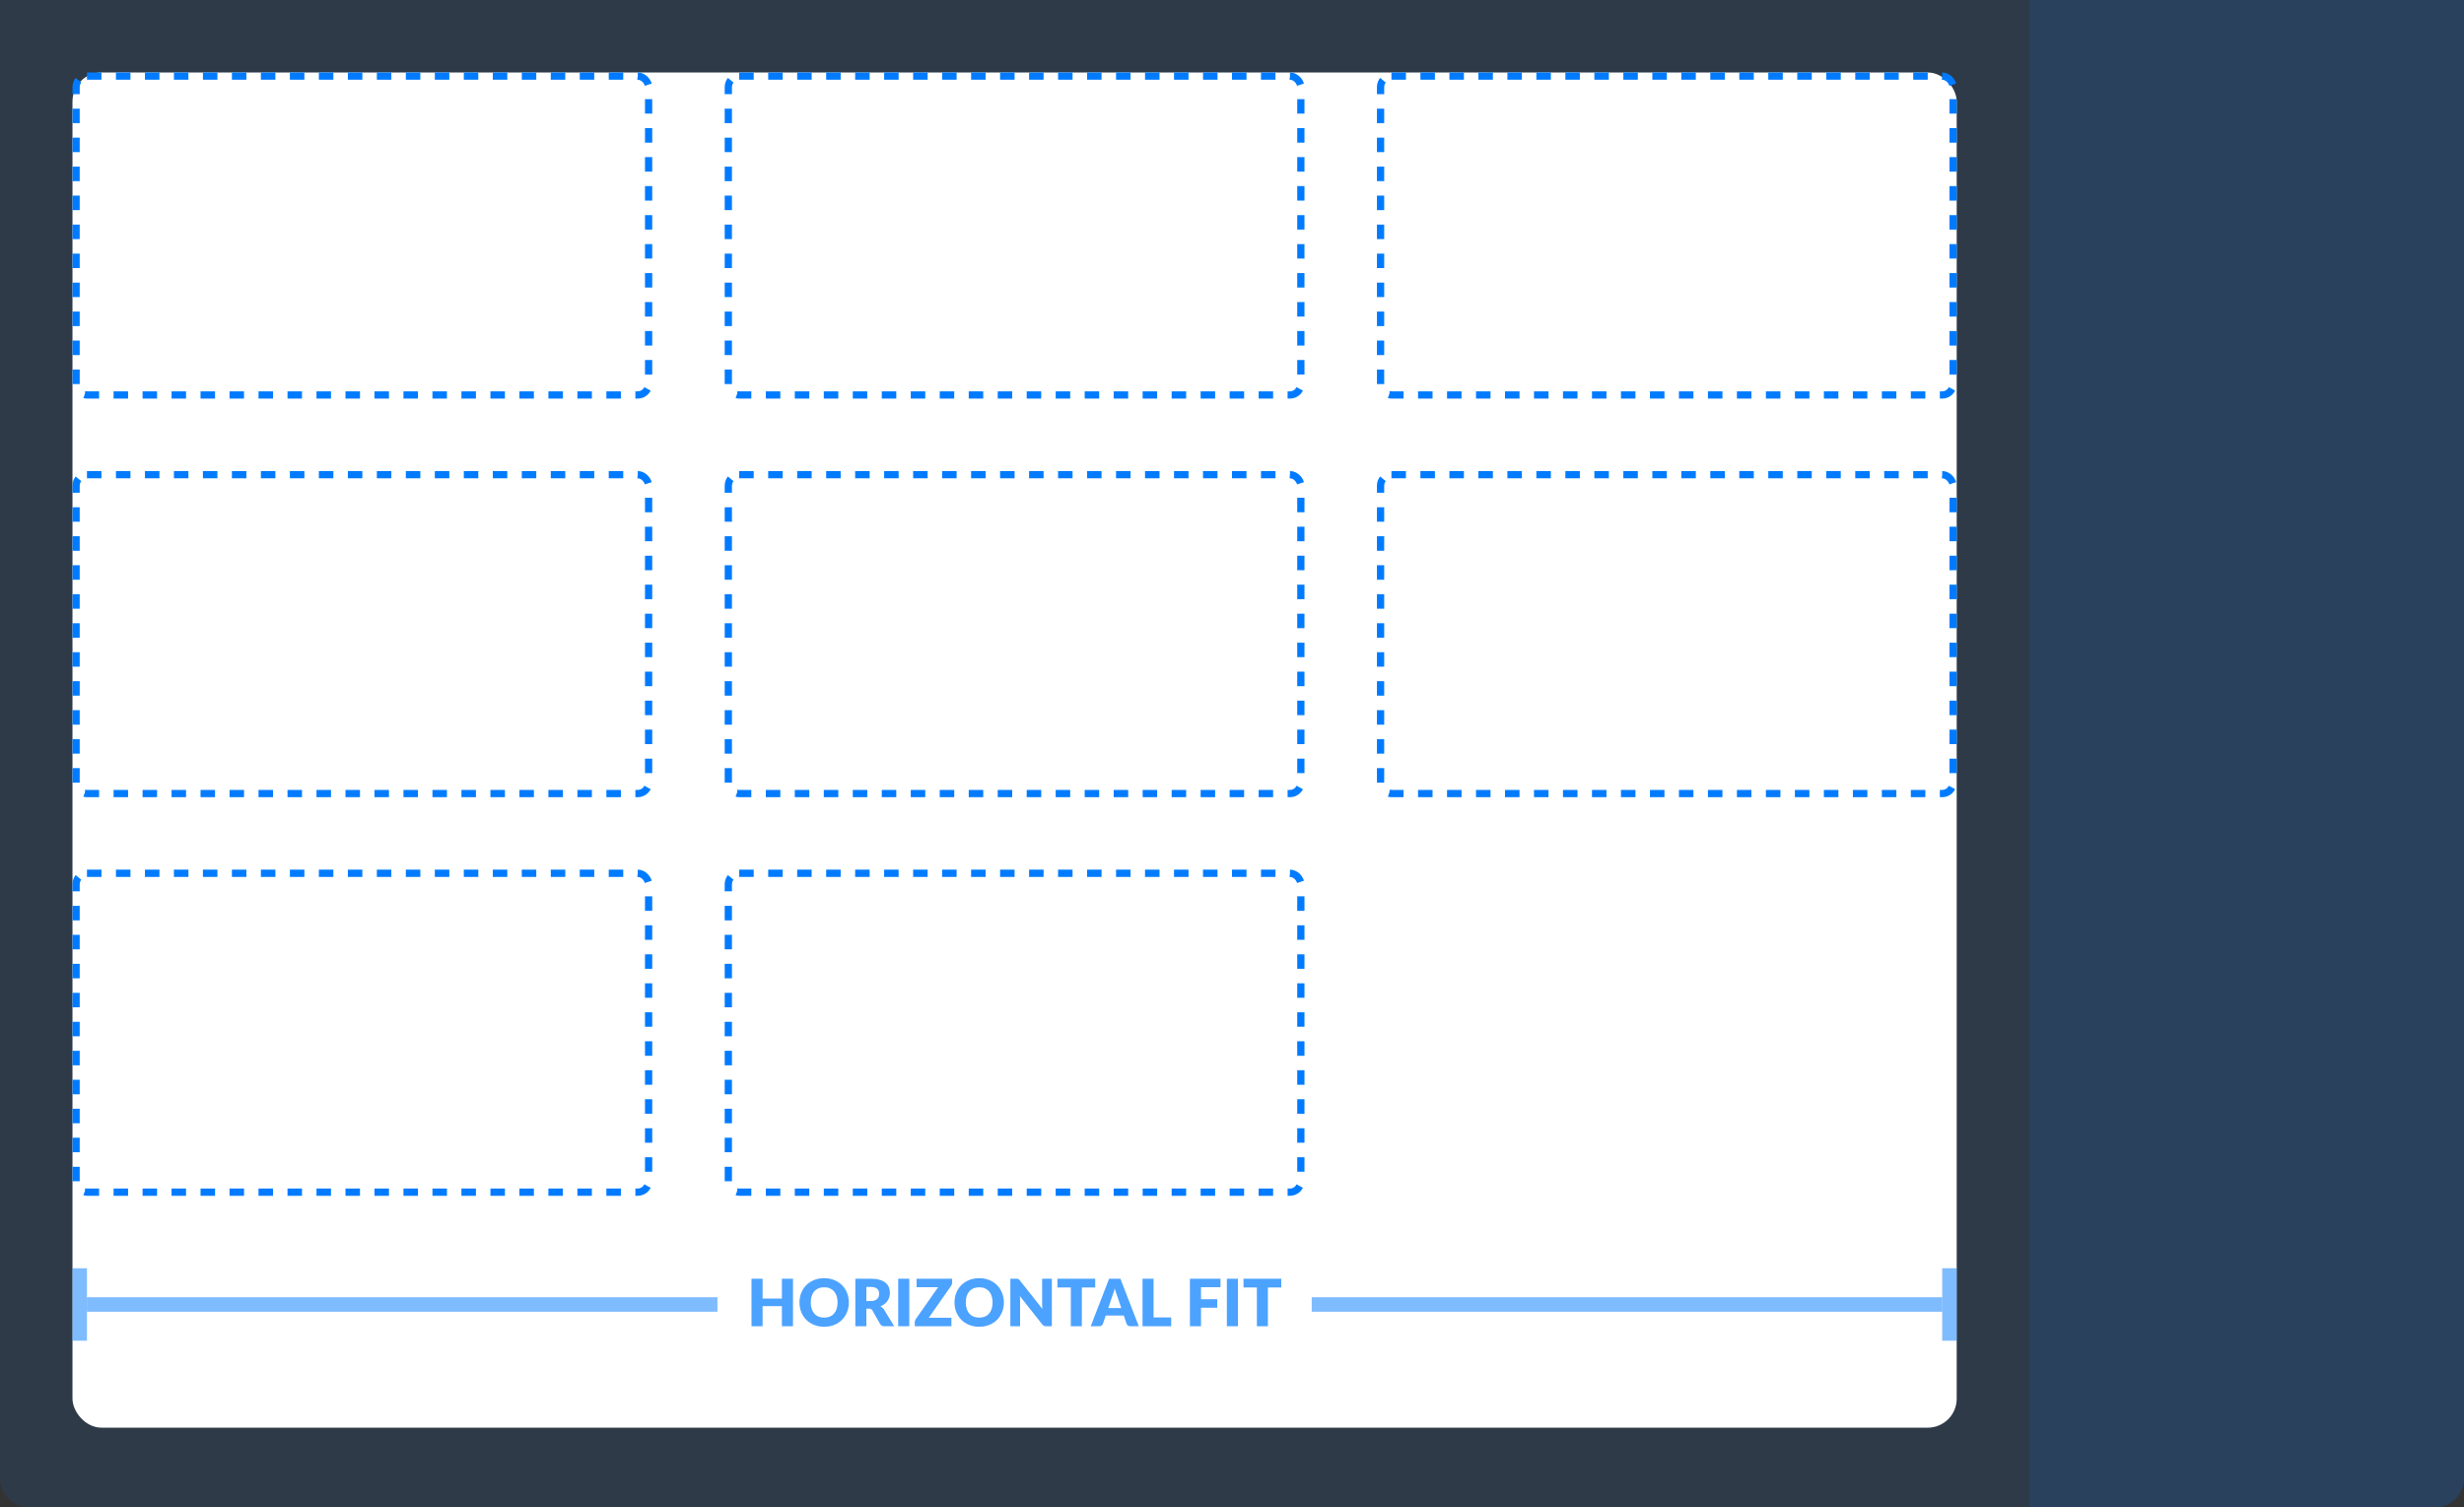 <svg width="340" height="208" viewBox="0 0 340 208" fill="none" xmlns="http://www.w3.org/2000/svg">
<rect x="0" y="0" width="340" height="208" fill="#333333" stroke="none"/>
<path d="M0 0H280V208H4C1.791 208 0 206.209 0 204V0Z" fill="#007BFF" fill-opacity="0.1"/>
<rect x="10" y="10" width="260" height="187" rx="4" fill="white"/>
<path d="M280 0H340V204C340 206.209 338.209 208 336 208H280V0Z" fill="#007BFF" fill-opacity="0.2"/>
<rect x="10.5" y="10.5" width="79" height="44" rx="1.5" stroke="#007BFF" stroke-dasharray="2 2"/>
<rect x="10.5" y="65.5" width="79" height="44" rx="1.5" stroke="#007BFF" stroke-dasharray="2 2"/>
<rect x="10.5" y="120.5" width="79" height="44" rx="1.5" stroke="#007BFF" stroke-dasharray="2 2"/>
<rect x="190.5" y="10.5" width="79" height="44" rx="1.5" stroke="#007BFF" stroke-dasharray="2 2"/>
<rect x="100.5" y="10.5" width="79" height="44" rx="1.5" stroke="#007BFF" stroke-dasharray="2 2"/>
<rect x="100.5" y="65.5" width="79" height="44" rx="1.5" stroke="#007BFF" stroke-dasharray="2 2"/>
<rect x="100.5" y="120.5" width="79" height="44" rx="1.5" stroke="#007BFF" stroke-dasharray="2 2"/>
<rect x="190.5" y="65.5" width="79" height="44" rx="1.5" stroke="#007BFF" stroke-dasharray="2 2"/>
<rect x="268" y="175" width="2" height="10" fill="#007BFF" fill-opacity="0.5"/>
<rect x="12" y="179" width="256" height="2" fill="#007BFF" fill-opacity="0.5"/>
<rect x="10" y="175" width="2" height="10" fill="#007BFF" fill-opacity="0.5"/>
<rect x="99" y="175" width="82" height="10" fill="white"/>
<path d="M109.422 176.443V183H107.892V180.228H105.228V183H103.698V176.443H105.228V179.184H107.892V176.443H109.422ZM117.13 179.719C117.13 180.193 117.047 180.634 116.882 181.042C116.72 181.45 116.491 181.806 116.194 182.109C115.897 182.409 115.538 182.644 115.118 182.815C114.701 182.987 114.238 183.072 113.728 183.072C113.218 183.072 112.753 182.987 112.333 182.815C111.913 182.644 111.553 182.409 111.253 182.109C110.956 181.806 110.725 181.45 110.56 181.042C110.398 180.634 110.317 180.193 110.317 179.719C110.317 179.245 110.398 178.804 110.56 178.396C110.725 177.988 110.956 177.634 111.253 177.334C111.553 177.034 111.913 176.799 112.333 176.628C112.753 176.457 113.218 176.371 113.728 176.371C114.238 176.371 114.701 176.458 115.118 176.632C115.538 176.803 115.897 177.039 116.194 177.339C116.491 177.639 116.72 177.993 116.882 178.401C117.047 178.809 117.13 179.248 117.13 179.719ZM115.573 179.719C115.573 179.395 115.531 179.104 115.447 178.846C115.363 178.585 115.241 178.365 115.082 178.185C114.926 178.005 114.734 177.867 114.506 177.771C114.278 177.675 114.019 177.627 113.728 177.627C113.434 177.627 113.171 177.675 112.94 177.771C112.712 177.867 112.519 178.005 112.36 178.185C112.204 178.365 112.084 178.585 112 178.846C111.916 179.104 111.874 179.395 111.874 179.719C111.874 180.046 111.916 180.34 112 180.601C112.084 180.859 112.204 181.078 112.36 181.258C112.519 181.438 112.712 181.576 112.94 181.672C113.171 181.765 113.434 181.812 113.728 181.812C114.019 181.812 114.278 181.765 114.506 181.672C114.734 181.576 114.926 181.438 115.082 181.258C115.241 181.078 115.363 180.859 115.447 180.601C115.531 180.34 115.573 180.046 115.573 179.719ZM120.158 179.526C120.365 179.526 120.54 179.5 120.684 179.449C120.831 179.395 120.951 179.322 121.044 179.229C121.137 179.136 121.205 179.028 121.247 178.905C121.289 178.779 121.31 178.644 121.31 178.5C121.31 178.212 121.215 177.987 121.026 177.825C120.84 177.663 120.551 177.582 120.158 177.582H119.546V179.526H120.158ZM123.389 183H122.012C121.757 183 121.574 182.904 121.463 182.712L120.374 180.808C120.323 180.727 120.266 180.669 120.203 180.633C120.14 180.594 120.05 180.574 119.933 180.574H119.546V183H118.025V176.443H120.158C120.632 176.443 121.035 176.493 121.368 176.592C121.704 176.688 121.977 176.823 122.187 176.997C122.4 177.171 122.555 177.376 122.651 177.613C122.747 177.85 122.795 178.108 122.795 178.387C122.795 178.6 122.766 178.801 122.709 178.99C122.652 179.179 122.568 179.355 122.457 179.517C122.346 179.676 122.208 179.818 122.043 179.944C121.881 180.07 121.694 180.174 121.481 180.255C121.58 180.306 121.673 180.37 121.76 180.448C121.847 180.523 121.925 180.613 121.994 180.718L123.389 183ZM125.47 183H123.94V176.443H125.47V183ZM131.383 176.992C131.383 177.07 131.37 177.147 131.343 177.222C131.319 177.297 131.284 177.367 131.239 177.433L128.161 181.83H131.284V183H126.226V182.415C126.226 182.346 126.238 182.278 126.262 182.212C126.286 182.143 126.319 182.08 126.361 182.023L129.448 177.613H126.478V176.443H131.383V176.992ZM138.522 179.719C138.522 180.193 138.44 180.634 138.275 181.042C138.113 181.45 137.883 181.806 137.586 182.109C137.289 182.409 136.931 182.644 136.511 182.815C136.094 182.987 135.63 183.072 135.12 183.072C134.61 183.072 134.145 182.987 133.725 182.815C133.305 182.644 132.945 182.409 132.645 182.109C132.348 181.806 132.117 181.45 131.952 181.042C131.79 180.634 131.709 180.193 131.709 179.719C131.709 179.245 131.79 178.804 131.952 178.396C132.117 177.988 132.348 177.634 132.645 177.334C132.945 177.034 133.305 176.799 133.725 176.628C134.145 176.457 134.61 176.371 135.12 176.371C135.63 176.371 136.094 176.458 136.511 176.632C136.931 176.803 137.289 177.039 137.586 177.339C137.883 177.639 138.113 177.993 138.275 178.401C138.44 178.809 138.522 179.248 138.522 179.719ZM136.965 179.719C136.965 179.395 136.923 179.104 136.839 178.846C136.755 178.585 136.634 178.365 136.475 178.185C136.319 178.005 136.127 177.867 135.899 177.771C135.671 177.675 135.411 177.627 135.12 177.627C134.826 177.627 134.564 177.675 134.333 177.771C134.105 177.867 133.911 178.005 133.752 178.185C133.596 178.365 133.476 178.585 133.392 178.846C133.308 179.104 133.266 179.395 133.266 179.719C133.266 180.046 133.308 180.34 133.392 180.601C133.476 180.859 133.596 181.078 133.752 181.258C133.911 181.438 134.105 181.576 134.333 181.672C134.564 181.765 134.826 181.812 135.12 181.812C135.411 181.812 135.671 181.765 135.899 181.672C136.127 181.576 136.319 181.438 136.475 181.258C136.634 181.078 136.755 180.859 136.839 180.601C136.923 180.34 136.965 180.046 136.965 179.719ZM145.141 176.443V183H144.349C144.232 183 144.133 182.982 144.052 182.946C143.974 182.907 143.896 182.841 143.818 182.748L140.727 178.837C140.739 178.954 140.746 179.068 140.749 179.179C140.755 179.287 140.758 179.389 140.758 179.485V183H139.417V176.443H140.218C140.284 176.443 140.34 176.446 140.385 176.452C140.43 176.458 140.47 176.47 140.506 176.488C140.542 176.503 140.577 176.526 140.61 176.556C140.643 176.586 140.68 176.626 140.722 176.677L143.841 180.615C143.826 180.489 143.815 180.367 143.809 180.25C143.803 180.13 143.8 180.018 143.8 179.913V176.443H145.141ZM151.125 177.649H149.28V183H147.759V177.649H145.914V176.443H151.125V177.649ZM154.721 180.493L154.114 178.698C154.069 178.584 154.021 178.45 153.97 178.297C153.919 178.141 153.868 177.973 153.817 177.793C153.772 177.976 153.724 178.146 153.673 178.302C153.622 178.458 153.574 178.593 153.529 178.707L152.926 180.493H154.721ZM157.138 183H155.959C155.827 183 155.72 182.97 155.639 182.91C155.558 182.847 155.497 182.767 155.455 182.671L155.068 181.528H152.575L152.188 182.671C152.155 182.755 152.095 182.832 152.008 182.901C151.924 182.967 151.819 183 151.693 183H150.505L153.043 176.443H154.6L157.138 183ZM161.606 181.785V183H157.655V176.443H159.176V181.785H161.606ZM165.724 177.613V179.274H167.965V180.448H165.724V183H164.194V176.443H168.415V177.613H165.724ZM170.821 183H169.291V176.443H170.821V183ZM176.798 177.649H174.953V183H173.432V177.649H171.587V176.443H176.798V177.649Z" fill="#007BFF" fill-opacity="0.7"/>
</svg>
